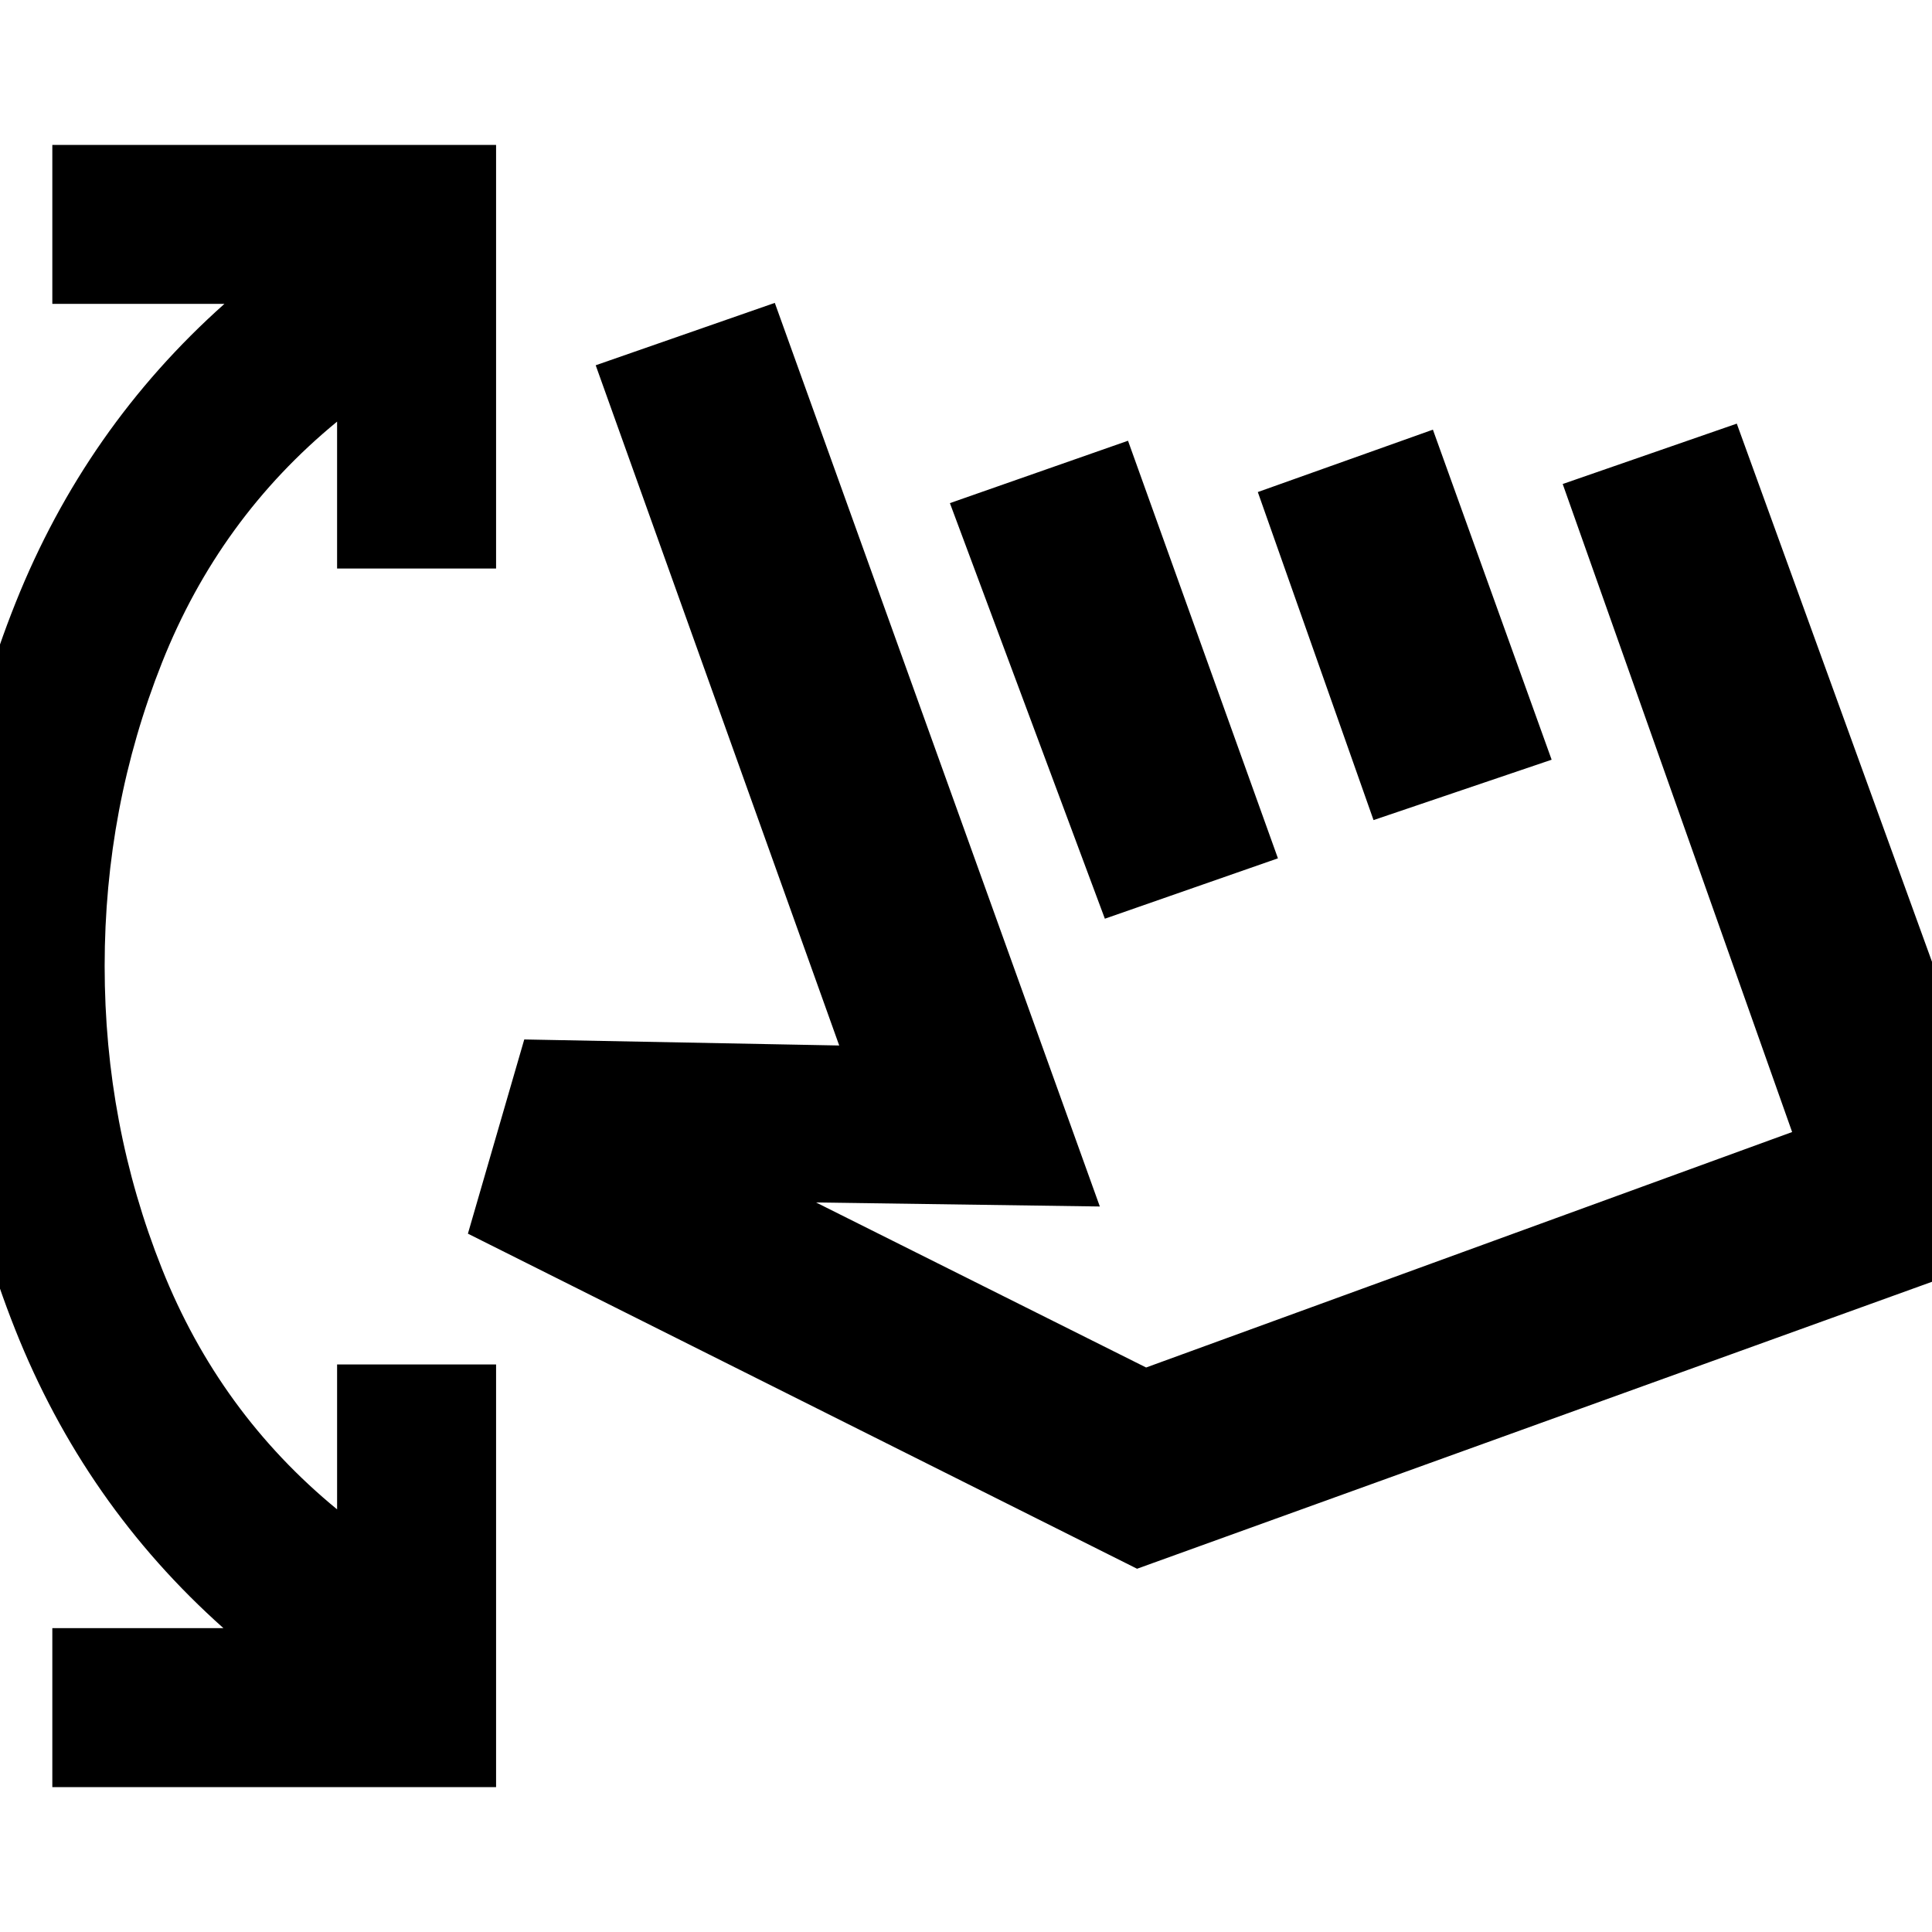 <svg xmlns="http://www.w3.org/2000/svg" height="20" viewBox="0 -960 960 960" width="20"><path d="M26-72v-79h85Q42-212.5 7.5-299.5T-27-480q0-93.5 34.75-180.5T111.5-809H26v-79h220.5v210.5h-79v-73q-58.5 48-87 119.75T52-480q0 79 28.5 150.5t87 119.5v-72h79v210H26Zm206.5-275 28-96.5 156.5 3-121-338 89-31 161.5 449-141-2 164 82 321-117-114-322 86.5-30 148 408-446 161L232.5-347ZM549-503.5 472-710l88.5-31L635-533.5l-86 30Zm133.5-49-57.5-163 87-31 59 164-88.5 30Zm-9.5 93Z"/></svg>